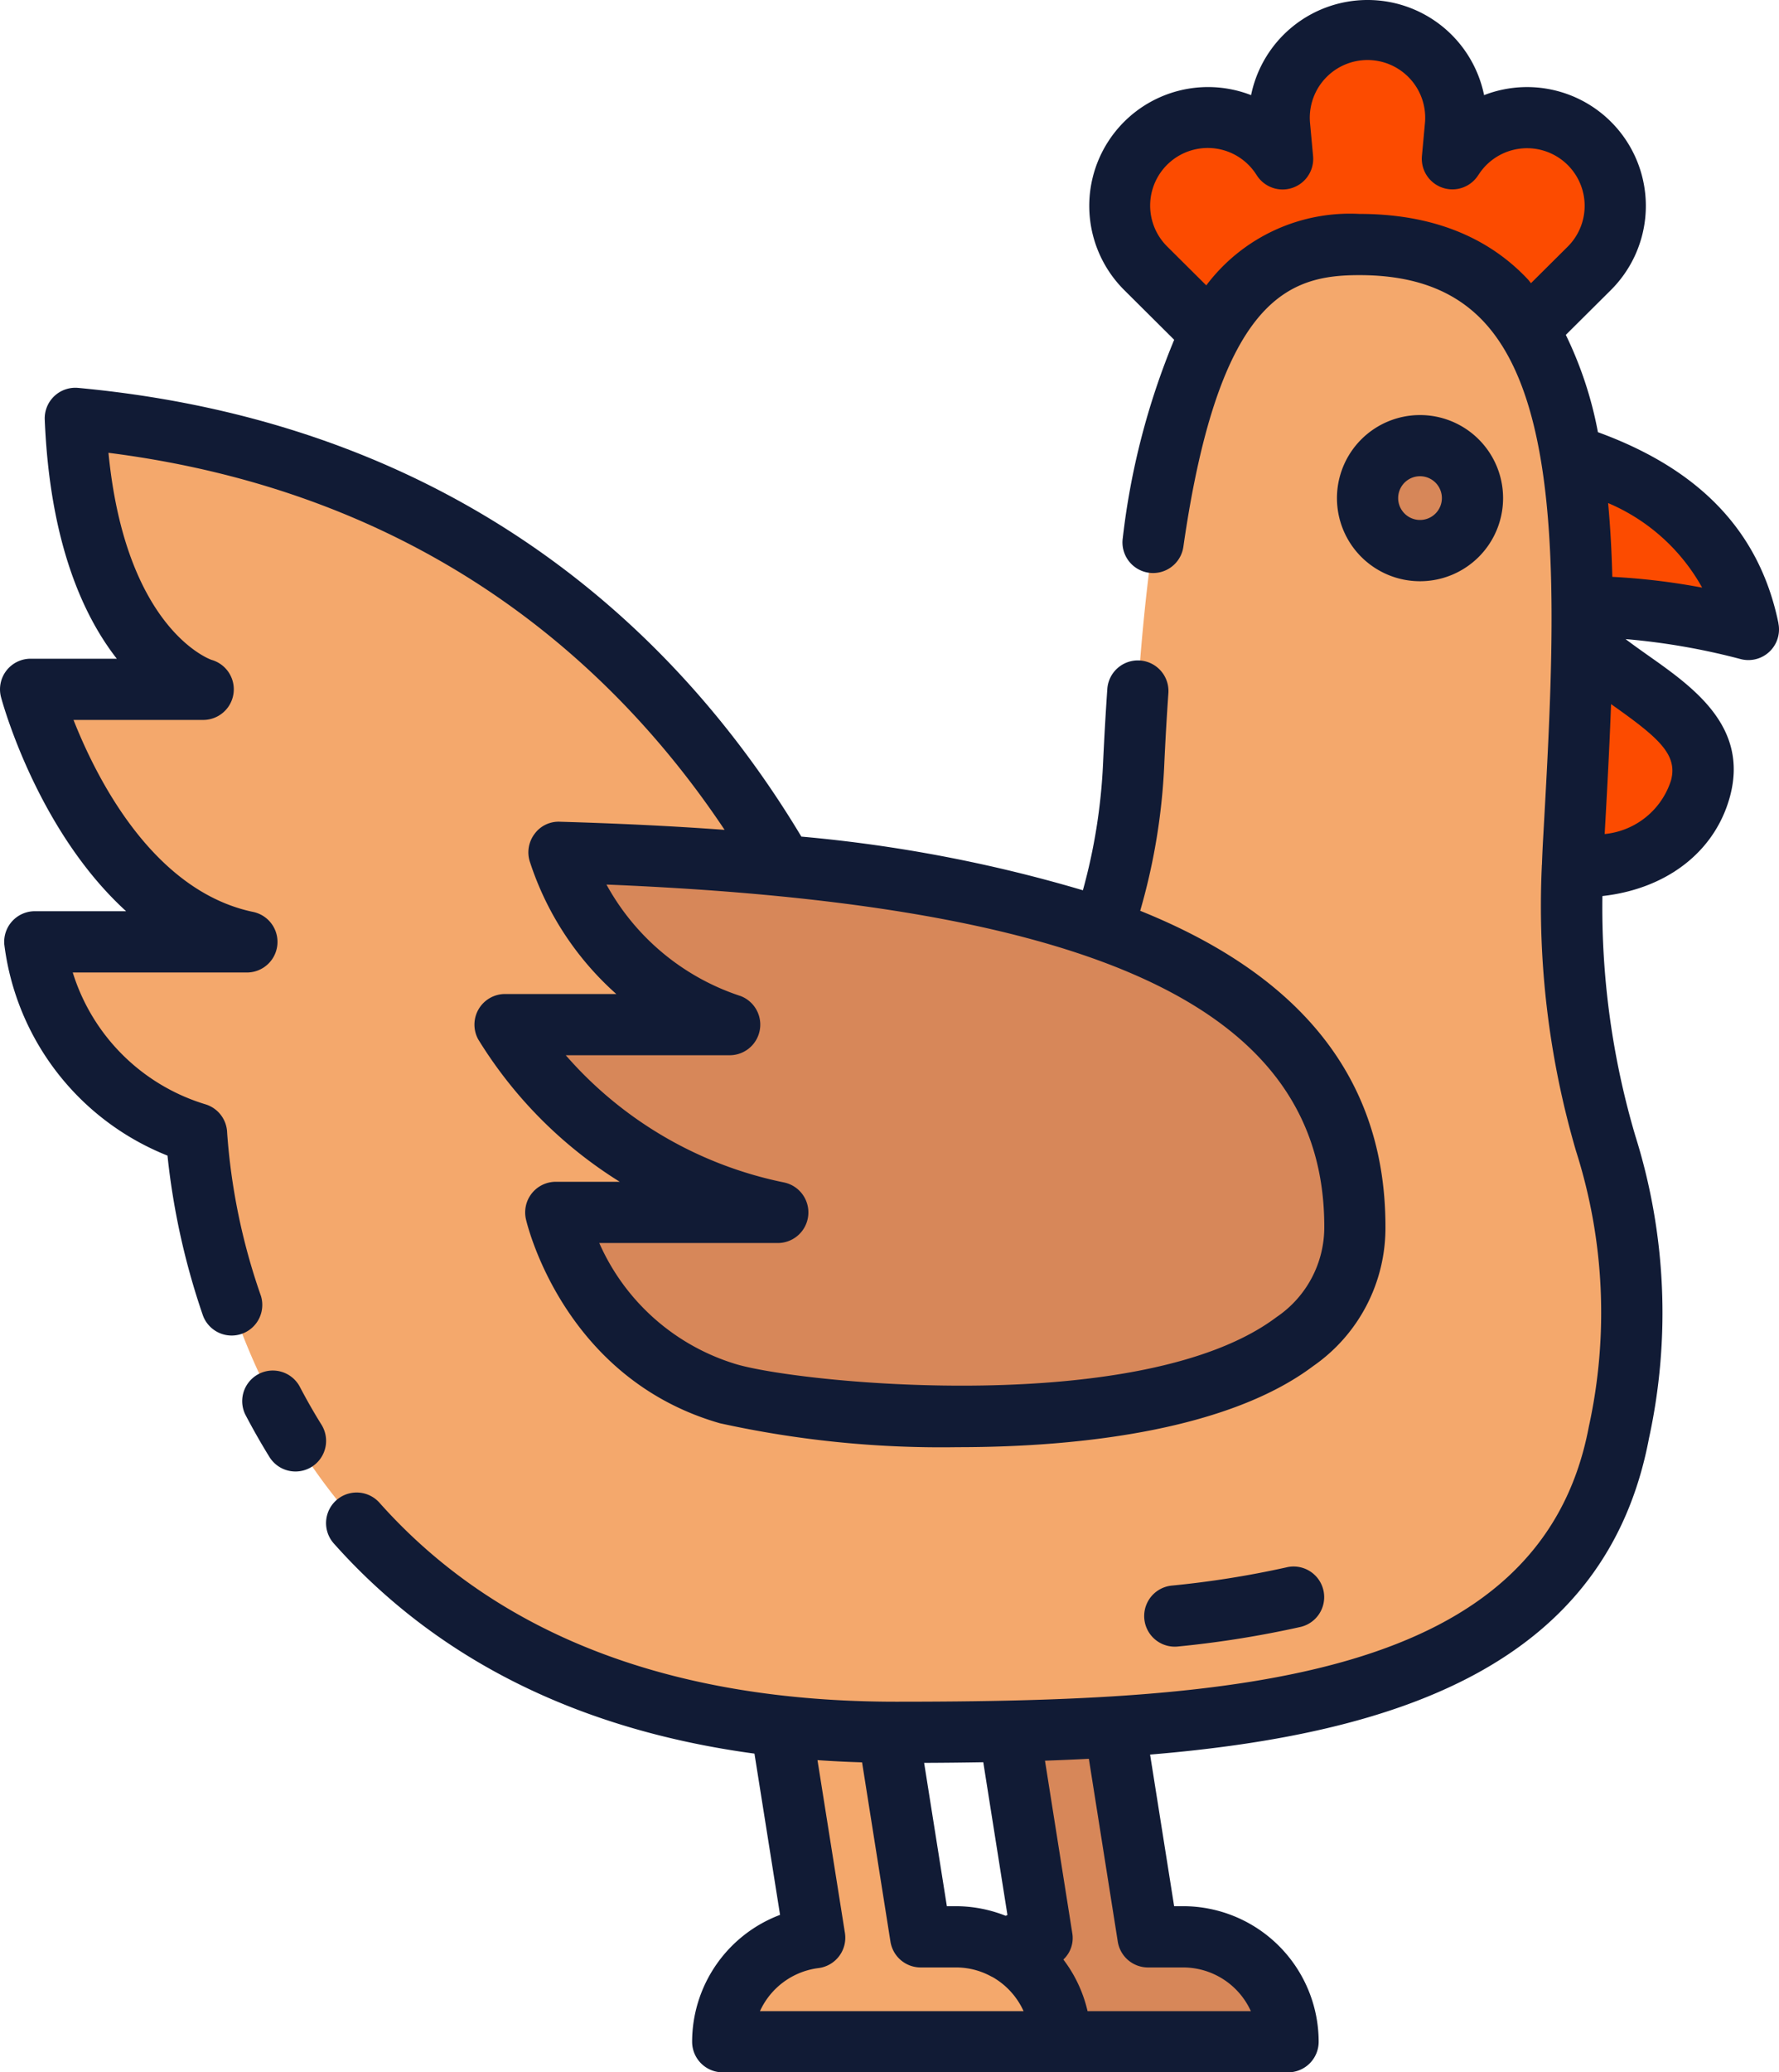 <svg xmlns="http://www.w3.org/2000/svg" width="101.735" height="118.48" viewBox="0 0 101.735 118.48">
  <g id="gallina_1_" data-name="gallina (1)" transform="translate(-13.13 -4.77)">
    <g id="Grupo_54655" data-name="Grupo 54655">
      <path id="Trazado_101805" data-name="Trazado 101805" d="M80.792,115.5H78.784l-2.356-14.888-5.925.938,2.214,14a6,6,0,0,0-5.259,5.95H86.792a6,6,0,0,0-6-6Z" fill="#d78759"/>
      <path id="Trazado_101806" data-name="Trazado 101806" d="M67.792,115.5H65.784l-2.356-14.888-5.925.938,2.214,14a6,6,0,0,0-5.259,5.95H73.792A6,6,0,0,0,67.792,115.5Z" fill="#f4a86c"/>
      <g id="Grupo_54654" data-name="Grupo 54654">
        <path id="Trazado_101807" data-name="Trazado 101807" d="M103.7,12.673a5.042,5.042,0,0,0-7.384,1l-.124.178.169-1.841a5.043,5.043,0,1,0-10.043,0l.169,1.841-.123-.178a5.043,5.043,0,1,0-7.7,6.45l9.78,9.709L91.336,27.4l2.894,2.425,9.781-9.709a5.043,5.043,0,0,0-.311-7.443Z" fill="#fc4b00"/>
        <path id="Trazado_101808" data-name="Trazado 101808" d="M101.062,30.247c9.038,2.267,11.313,6.878,12.063,10.508-8.75-2.3-13.875-.88-13.875-.88Z" fill="#fc4b00"/>
        <path id="Trazado_101809" data-name="Trazado 101809" d="M101.917,39.042c1.666,4.6,9.785,5.851,8.458,10.8-1.281,4.781-7.917,5.768-12.667,2.888Z" fill="#fc4b00"/>
      </g>
      <path id="Trazado_101810" data-name="Trazado 101810" d="M64.375,103.808c19.375,0,38.333-1.268,41.333-17.141,2.861-15.134-3.583-16.042-2.583-33.792S104.993,18.75,90.868,18.75c-7.056,0-11.743,4.583-12.91,29.75-.666,12.779-6.666,19.667-14.5,19,0,0-7.833-35.256-46.021-38.813.563,13.557,7.313,15.5,7.313,15.5H14.875S18.25,56.744,27.25,58.619H15.125a13.3,13.3,0,0,0,9.25,10.959s1,34.23,40,34.23Z" fill="#f4a86c"/>
      <circle id="Elipse_4102" data-name="Elipse 4102" cx="3" cy="3" r="3" transform="translate(91.336 30.247)" fill="#d78759"/>
      <path id="Trazado_101811" data-name="Trazado 101811" d="M90.611,74.892c0,13.652-30.242,11.18-35.832,9.567-8.009-2.293-9.872-10.373-9.872-10.373h12.7a24.026,24.026,0,0,1-15.6-10.732H54.86A15.348,15.348,0,0,1,45.093,53.5c28.791.833,45.518,6.5,45.518,21.392Z" fill="#d78759"/>
    </g>
    <g id="Grupo_54656" data-name="Grupo 54656">
      <path id="Trazado_101812" data-name="Trazado 101812" d="M114.835,40.409c-1.067-5.208-4.452-8.79-10.325-10.93a21.91,21.91,0,0,0-1.836-5.563l2.567-2.553A6.792,6.792,0,0,0,98,10.209a6.8,6.8,0,0,0-13.325,0,6.793,6.793,0,0,0-7.247,11.152l2.85,2.835a41.962,41.962,0,0,0-2.94,11.335,1.75,1.75,0,1,0,3.465.5C82.856,21.7,86.9,20.5,90.87,20.5c3.091,0,5.406.86,7.078,2.628,4.809,5.087,4.105,17.571,3.425,29.643-.028.494-.048.972-.065,1.442,0,.017-.007.032-.007.05v.043a49.842,49.842,0,0,0,1.956,16.269,30.411,30.411,0,0,1,.731,15.77c-2.743,14.513-20.3,15.715-39.61,15.715-12.885,0-22.826-3.827-29.546-11.374a1.749,1.749,0,1,0-2.613,2.327c5.9,6.632,13.978,10.651,24.056,12.015l1.464,9.219A7.763,7.763,0,0,0,52.71,121.5a1.75,1.75,0,0,0,1.75,1.75H86.79a1.75,1.75,0,0,0,1.75-1.75,7.759,7.759,0,0,0-7.75-7.75h-.515L78.9,105.083C93.149,103.9,104.99,99.9,107.43,87a33.738,33.738,0,0,0-.786-17.307A46.057,46.057,0,0,1,104.766,56c3.66-.408,6.446-2.522,7.3-5.711,1.061-3.983-2.1-6.221-4.647-8.019-.445-.315-.9-.635-1.328-.962a38.522,38.522,0,0,1,6.58,1.143,1.751,1.751,0,0,0,2.159-2.044ZM70.742,114.253c-.035.014-.068.033-.1.047a7.767,7.767,0,0,0-2.849-.55h-.515l-1.3-8.194q1.7-.007,3.382-.036Zm-3.282,5.5H56.589a4.261,4.261,0,0,1,3.348-2.464,1.75,1.75,0,0,0,1.511-2.011L59.879,105.4q1.257.088,2.55.126l1.623,10.25a1.75,1.75,0,0,0,1.728,1.477h2.01a4.18,4.18,0,0,1,2.016.509l.1.049a4.276,4.276,0,0,1,1.76,1.942Zm9.592-3.977a1.75,1.75,0,0,0,1.728,1.477h2.01a4.256,4.256,0,0,1,3.873,2.5H75.325A7.747,7.747,0,0,0,73.94,116.8a1.678,1.678,0,0,0,.508-1.52l-1.559-9.848c.841-.03,1.678-.064,2.509-.108ZM90.87,17a10.278,10.278,0,0,0-8.757,4.086l-2.221-2.209A3.294,3.294,0,1,1,84.9,14.641l.12.18a1.75,1.75,0,0,0,3.2-1.132l-.17-1.848a3.3,3.3,0,1,1,6.565,0l-.17,1.85a1.75,1.75,0,0,0,3.2,1.125l.1-.148a3.294,3.294,0,1,1,5.028,4.212l-2.091,2.079c-.067-.075-.124-.161-.193-.234C98.156,18.253,94.919,17,90.87,17Zm17.82,32.385a4.431,4.431,0,0,1-3.794,3.068c.142-2.518.276-5.005.366-7.427.047.034.094.07.141.1C107.989,46.958,109.082,47.914,108.69,49.385ZM105.333,37.75c-.037-1.455-.114-2.864-.241-4.219a11.115,11.115,0,0,1,5.378,4.835,38.2,38.2,0,0,0-5.137-.616Z" fill="#111b35"/>
      <path id="Trazado_101813" data-name="Trazado 101813" d="M28.048,78.85a35.813,35.813,0,0,1-1.929-9.322,1.75,1.75,0,0,0-1.213-1.614,11.4,11.4,0,0,1-7.615-7.544H27.25a1.75,1.75,0,0,0,.357-3.463c-5.683-1.187-8.918-7.543-10.273-10.977H24.75a1.75,1.75,0,0,0,.483-3.432c-.051-.015-4.913-1.7-5.9-11.84C37.7,32.992,48.448,43.041,54.568,52.215c-3.152-.231-6.318-.375-9.42-.465a1.7,1.7,0,0,0-1.467.721,1.752,1.752,0,0,0-.233,1.618A17.243,17.243,0,0,0,48.375,61.6H42.014a1.75,1.75,0,0,0-1.532,2.6,24.989,24.989,0,0,0,8.09,8.135H44.907a1.751,1.751,0,0,0-1.7,2.143c.085.371,2.2,9.115,11.092,11.662a58.827,58.827,0,0,0,13.6,1.368c7.317,0,15.586-1.069,20.33-4.638a9.606,9.606,0,0,0,4.13-7.978c0-9.165-5.7-14.7-14.025-18.05a35.6,35.6,0,0,0,1.372-8.261q.1-2.195.24-4.182a1.75,1.75,0,0,0-3.492-.242c-.094,1.351-.175,2.771-.244,4.252a32.617,32.617,0,0,1-1.153,7.26,82.319,82.319,0,0,0-16.1-3.069C52.517,41.868,40.189,29.045,17.6,26.947a1.75,1.75,0,0,0-1.911,1.815c.288,6.994,2.183,11.186,4.12,13.668H14.88a1.751,1.751,0,0,0-1.691,2.2c.111.41,2.111,7.644,7.153,12.236H15.12a1.751,1.751,0,0,0-1.744,1.9,14.982,14.982,0,0,0,9.332,12.072,41.28,41.28,0,0,0,2.027,9.141,1.751,1.751,0,0,0,3.313-1.132Zm60.813-3.958a6.194,6.194,0,0,1-2.733,5.181c-7.566,5.693-26.961,3.831-30.867,2.7A12.5,12.5,0,0,1,47.4,75.836H57.609a1.75,1.75,0,0,0,.343-3.466A22.516,22.516,0,0,1,45.484,65.1h9.375a1.75,1.75,0,0,0,.625-3.384,13.553,13.553,0,0,1-7.672-6.374c28.36,1.166,41.049,7.236,41.049,19.55Z" fill="#111b35"/>
      <path id="Trazado_101814" data-name="Trazado 101814" d="M30.259,84.023a1.75,1.75,0,0,0-3.1,1.622c.431.823.89,1.63,1.365,2.4A1.751,1.751,0,1,0,31.5,86.2C31.067,85.505,30.65,84.772,30.259,84.023Z" fill="#111b35"/>
      <path id="Trazado_101815" data-name="Trazado 101815" d="M86.717,94.375a54.783,54.783,0,0,1-6.582,1.047,1.75,1.75,0,0,0,.179,3.491,1.62,1.62,0,0,0,.184-.01,58.286,58.286,0,0,0,7-1.117,1.75,1.75,0,0,0-.785-3.411Z" fill="#111b35"/>
      <path id="Trazado_101816" data-name="Trazado 101816" d="M99.086,33.247A4.75,4.75,0,1,0,94.335,38,4.75,4.75,0,0,0,99.086,33.247Zm-6,0a1.25,1.25,0,1,1,1.25,1.25,1.25,1.25,0,0,1-1.25-1.25Z" fill="#111b35"/>
    </g>
  </g>
</svg>
